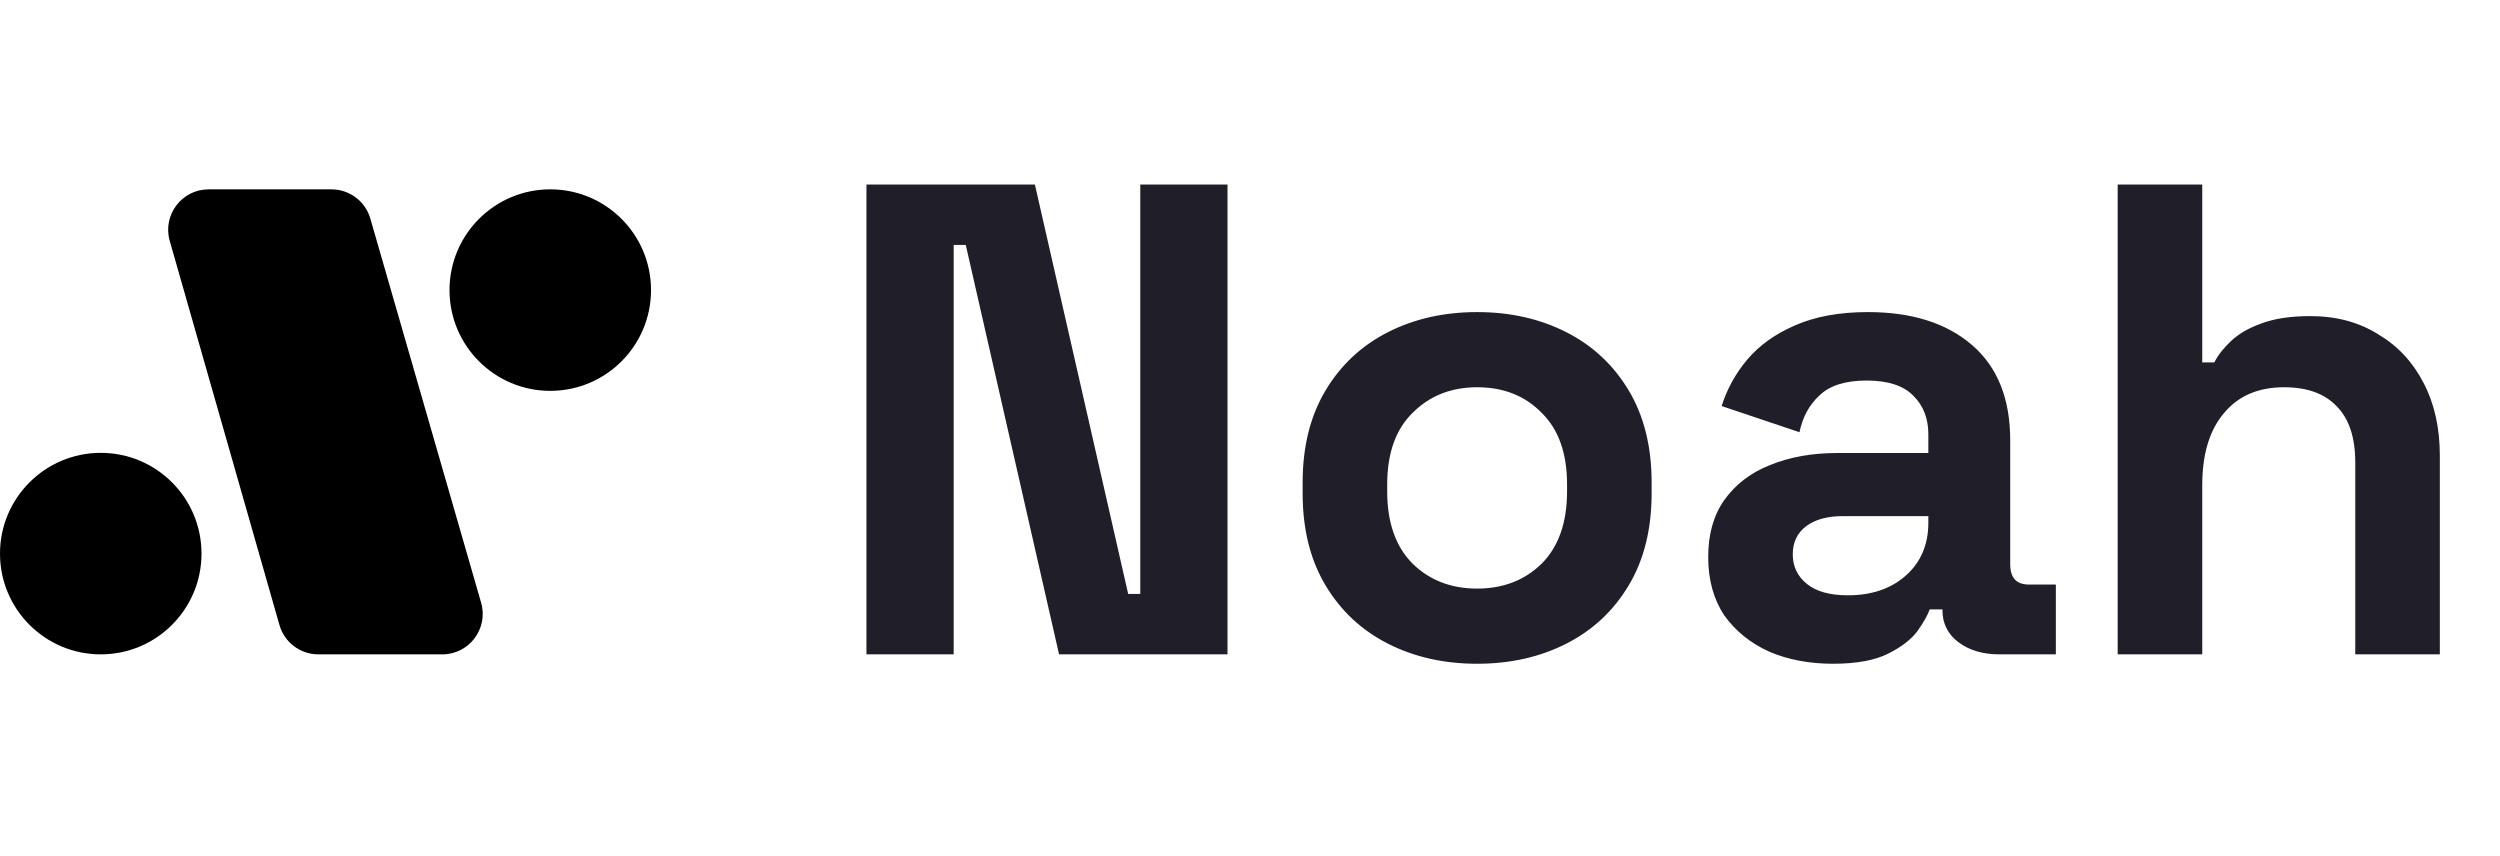 <svg width="149" height="51" viewBox="0 0 149 51" fill="none" xmlns="http://www.w3.org/2000/svg">
<path d="M51.64 39V11H61.68L67.24 35.4H67.96V11H73.16V39H63.12L57.56 14.6H56.84V39H51.64ZM88.037 39.56C86.064 39.56 84.29 39.16 82.717 38.36C81.144 37.56 79.903 36.4 78.997 34.88C78.09 33.36 77.637 31.533 77.637 29.4V28.76C77.637 26.627 78.09 24.8 78.997 23.28C79.903 21.76 81.144 20.6 82.717 19.8C84.29 19 86.064 18.6 88.037 18.6C90.01 18.6 91.784 19 93.357 19.8C94.93 20.6 96.17 21.76 97.077 23.28C97.984 24.8 98.437 26.627 98.437 28.76V29.4C98.437 31.533 97.984 33.36 97.077 34.88C96.17 36.4 94.93 37.56 93.357 38.36C91.784 39.16 90.01 39.56 88.037 39.56ZM88.037 35.08C89.584 35.08 90.864 34.587 91.877 33.6C92.89 32.587 93.397 31.147 93.397 29.28V28.88C93.397 27.013 92.89 25.587 91.877 24.6C90.89 23.587 89.61 23.08 88.037 23.08C86.49 23.08 85.21 23.587 84.197 24.6C83.183 25.587 82.677 27.013 82.677 28.88V29.28C82.677 31.147 83.183 32.587 84.197 33.6C85.21 34.587 86.49 35.08 88.037 35.08ZM109.249 39.56C107.836 39.56 106.569 39.32 105.449 38.84C104.329 38.333 103.436 37.613 102.769 36.68C102.129 35.72 101.809 34.56 101.809 33.2C101.809 31.84 102.129 30.707 102.769 29.8C103.436 28.867 104.342 28.173 105.489 27.72C106.662 27.24 107.996 27 109.489 27H114.929V25.88C114.929 24.947 114.636 24.187 114.049 23.6C113.462 22.987 112.529 22.68 111.249 22.68C109.996 22.68 109.062 22.973 108.449 23.56C107.836 24.12 107.436 24.853 107.249 25.76L102.609 24.2C102.929 23.187 103.436 22.267 104.129 21.44C104.849 20.587 105.796 19.907 106.969 19.4C108.169 18.867 109.622 18.6 111.329 18.6C113.942 18.6 116.009 19.253 117.529 20.56C119.049 21.867 119.809 23.76 119.809 26.24V33.64C119.809 34.44 120.182 34.84 120.929 34.84H122.529V39H119.169C118.182 39 117.369 38.76 116.729 38.28C116.089 37.8 115.769 37.16 115.769 36.36V36.32H115.009C114.902 36.64 114.662 37.067 114.289 37.6C113.916 38.107 113.329 38.56 112.529 38.96C111.729 39.36 110.636 39.56 109.249 39.56ZM110.129 35.48C111.542 35.48 112.689 35.093 113.569 34.32C114.476 33.52 114.929 32.467 114.929 31.16V30.76H109.849C108.916 30.76 108.182 30.96 107.649 31.36C107.116 31.76 106.849 32.32 106.849 33.04C106.849 33.76 107.129 34.347 107.689 34.8C108.249 35.253 109.062 35.48 110.129 35.48ZM126.214 39V11H131.254V21.6H131.974C132.187 21.173 132.521 20.747 132.974 20.32C133.427 19.893 134.027 19.547 134.774 19.28C135.547 18.987 136.521 18.84 137.694 18.84C139.241 18.84 140.587 19.2 141.734 19.92C142.907 20.613 143.814 21.587 144.454 22.84C145.094 24.067 145.414 25.507 145.414 27.16V39H140.374V27.56C140.374 26.067 140.001 24.947 139.254 24.2C138.534 23.453 137.494 23.08 136.134 23.08C134.587 23.08 133.387 23.6 132.534 24.64C131.681 25.653 131.254 27.08 131.254 28.92V39H126.214Z" fill="#201F29"/>
<circle cx="6.005" cy="32.995" r="6.005" fill="black"/>
<circle cx="32.796" cy="17.29" r="6.005" fill="black"/>
<path d="M22.072 13.028C21.775 11.996 20.831 11.286 19.757 11.286H12.433C10.832 11.286 9.676 12.818 10.116 14.357L16.656 37.252C16.951 38.286 17.897 39 18.973 39H26.36C27.963 39 29.119 37.463 28.675 35.922L22.072 13.028Z" fill="black"/>
</svg>
